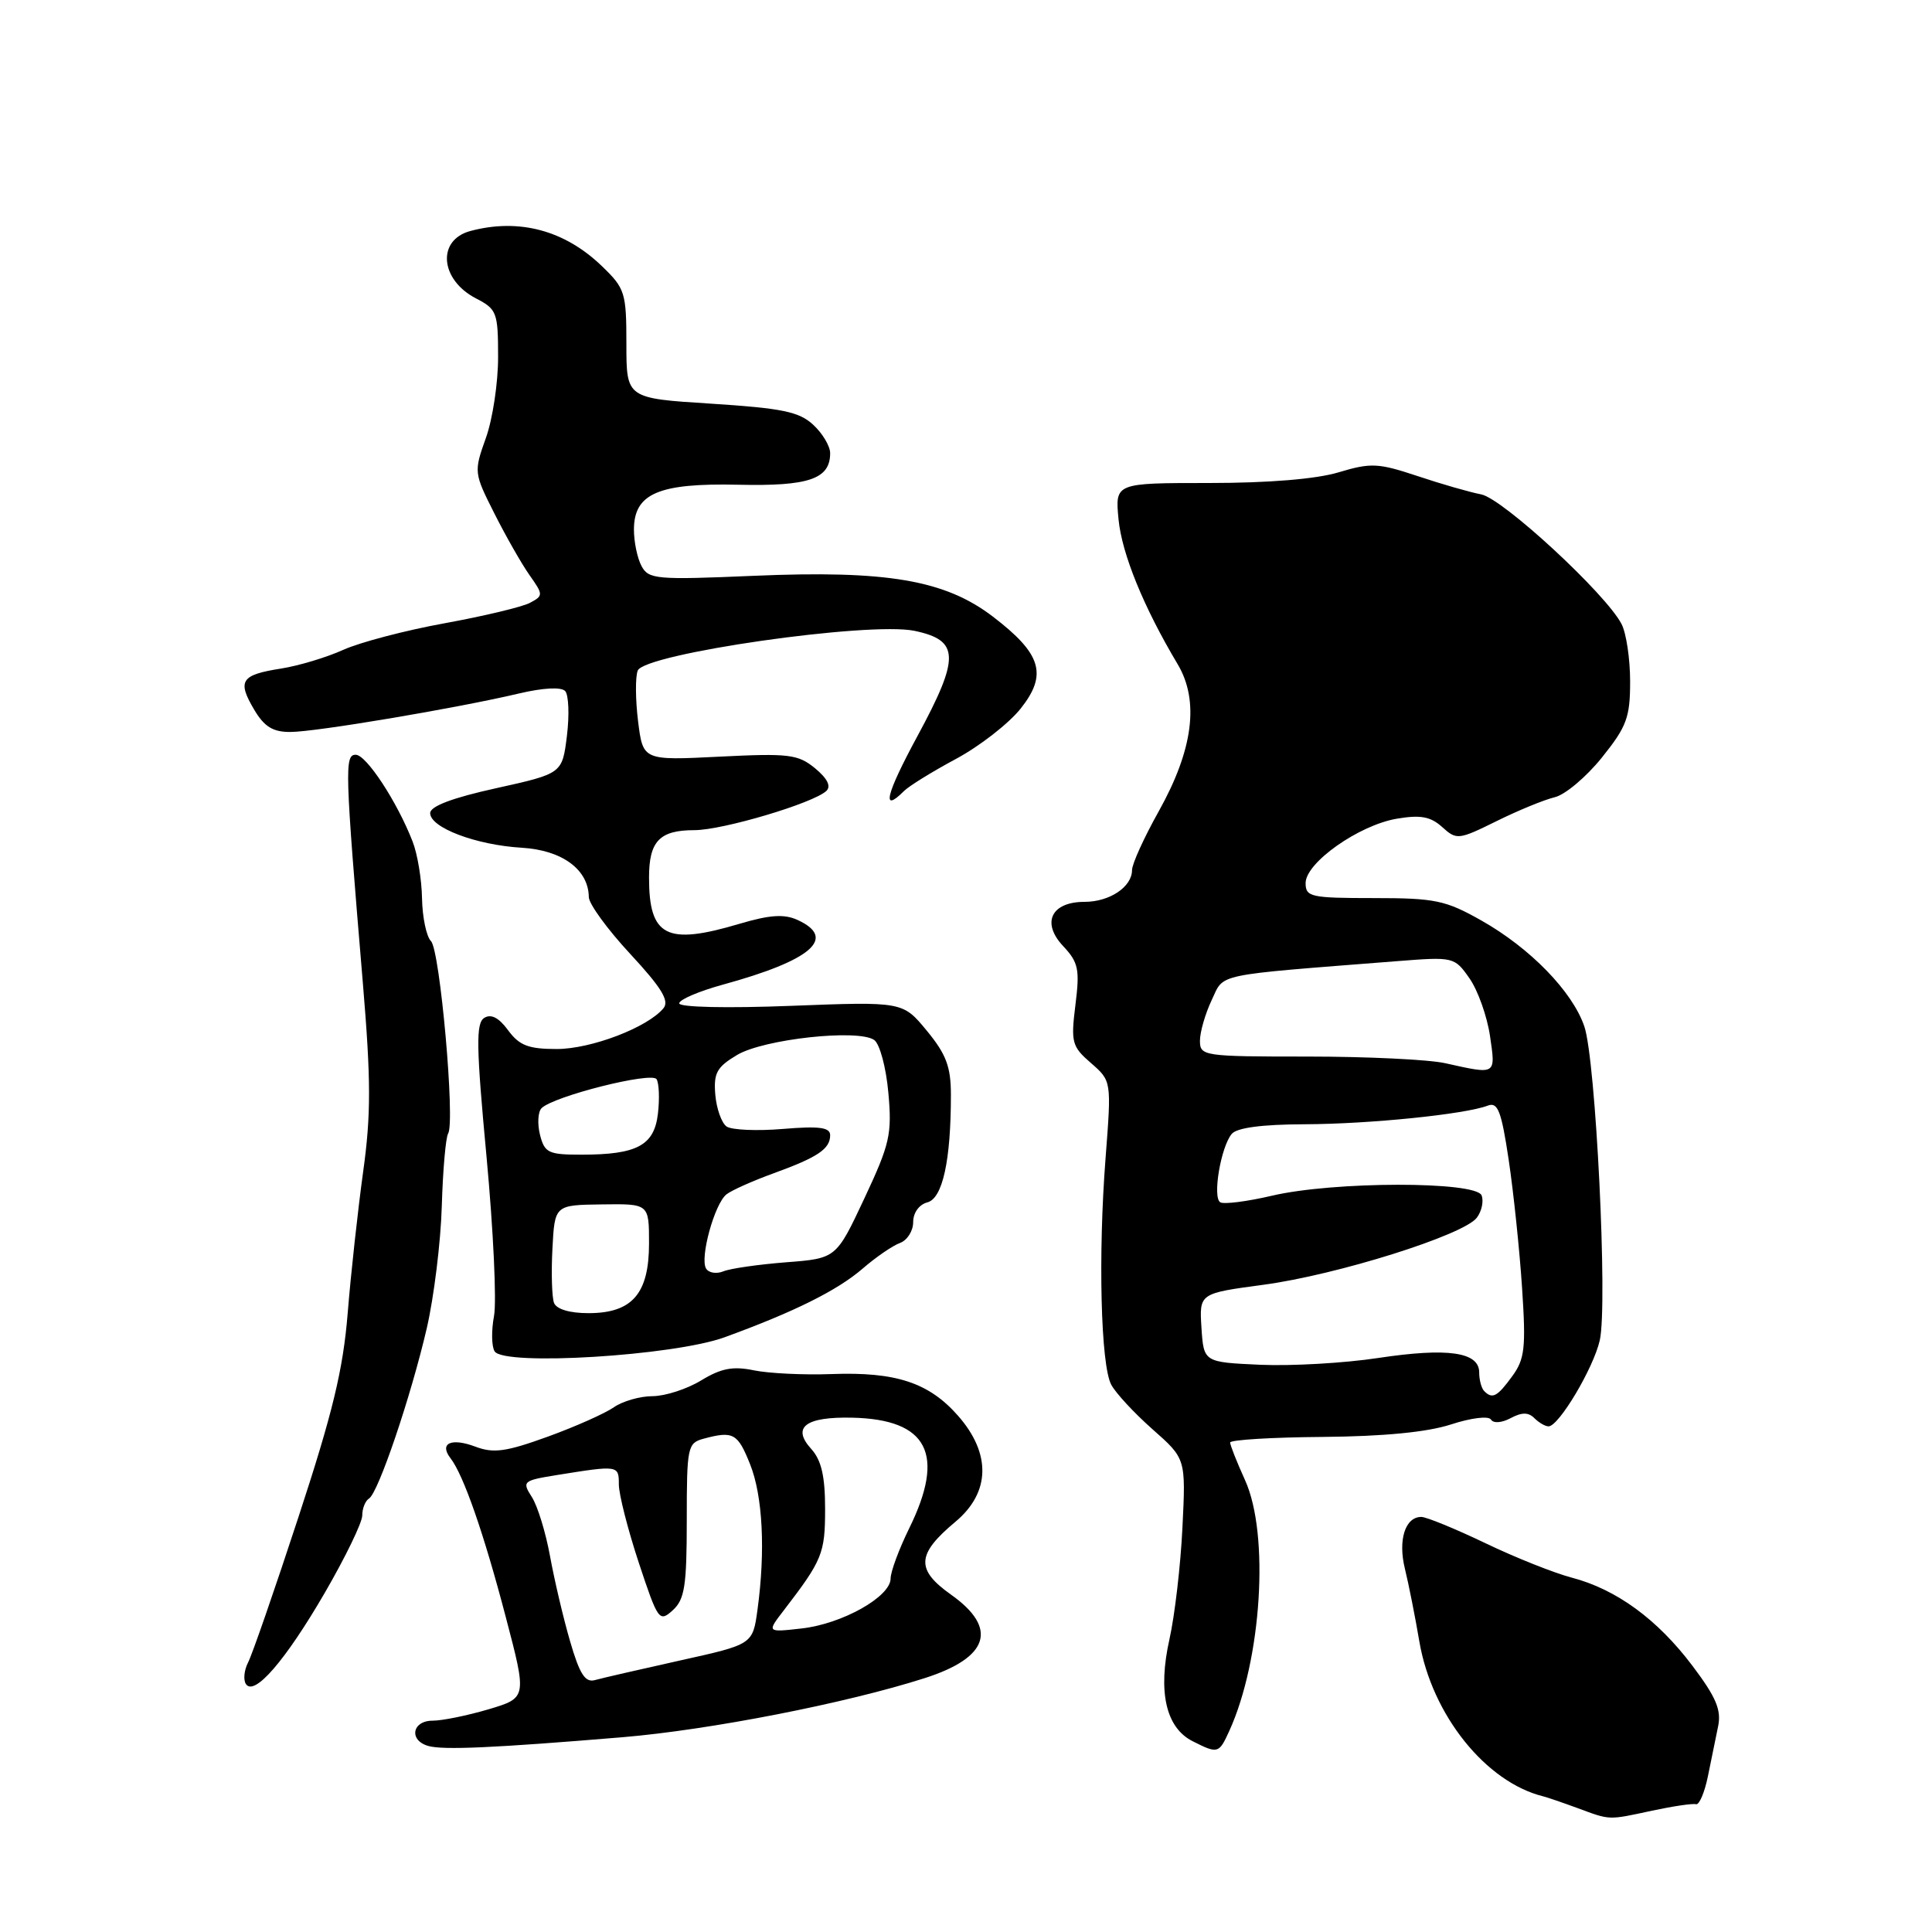 <?xml version="1.0" encoding="UTF-8" standalone="no"?>
<!DOCTYPE svg PUBLIC "-//W3C//DTD SVG 1.1//EN" "http://www.w3.org/Graphics/SVG/1.1/DTD/svg11.dtd" >
<svg xmlns="http://www.w3.org/2000/svg" xmlns:xlink="http://www.w3.org/1999/xlink" version="1.1" viewBox="0 0 256 256">
 <g >
 <path fill="currentColor"
d=" M 218.93 239.92 C 221.70 239.33 224.31 238.94 224.73 239.07 C 225.15 239.19 225.86 237.54 226.30 235.40 C 226.74 233.25 227.35 230.26 227.66 228.74 C 228.11 226.57 227.38 224.87 224.26 220.73 C 219.61 214.56 214.17 210.59 208.25 209.04 C 205.92 208.43 200.75 206.37 196.78 204.46 C 192.81 202.56 189.00 201.00 188.33 201.00 C 186.19 201.00 185.22 204.06 186.16 207.88 C 186.65 209.87 187.51 214.20 188.07 217.50 C 189.73 227.23 196.87 236.15 204.50 238.03 C 205.05 238.17 207.07 238.86 209.00 239.57 C 213.44 241.21 213.01 241.19 218.93 239.92 Z  M 82.50 230.19 C 94.06 229.22 112.09 225.70 122.50 222.37 C 131.05 219.64 132.29 215.75 126.03 211.31 C 121.32 207.97 121.44 205.95 126.59 201.65 C 131.23 197.78 131.36 192.62 126.95 187.60 C 123.10 183.21 118.71 181.76 110.22 182.07 C 106.52 182.21 101.88 181.98 99.91 181.58 C 97.12 181.00 95.56 181.30 92.91 182.91 C 91.03 184.06 88.14 184.99 86.47 185.00 C 84.81 185.00 82.50 185.66 81.34 186.47 C 80.18 187.28 76.24 189.04 72.57 190.37 C 67.05 192.37 65.40 192.60 62.99 191.69 C 59.78 190.48 58.16 191.24 59.70 193.23 C 61.42 195.45 64.11 203.17 67.01 214.24 C 69.83 224.97 69.83 224.97 64.74 226.49 C 61.93 227.32 58.59 228.00 57.32 228.00 C 54.60 228.00 54.15 230.61 56.75 231.35 C 58.75 231.91 65.40 231.61 82.50 230.19 Z  M 162.89 229.35 C 167.18 219.93 168.23 203.30 164.98 196.14 C 163.89 193.74 163.00 191.49 163.00 191.14 C 163.00 190.79 168.51 190.45 175.25 190.40 C 183.35 190.33 189.11 189.77 192.25 188.75 C 194.94 187.87 197.25 187.59 197.56 188.10 C 197.88 188.62 198.99 188.54 200.17 187.91 C 201.65 187.12 202.52 187.12 203.31 187.91 C 203.91 188.51 204.75 189.00 205.19 189.00 C 206.55 189.00 211.15 181.28 211.98 177.59 C 213.05 172.86 211.45 140.42 209.93 136.00 C 208.35 131.37 202.74 125.61 196.27 121.96 C 191.54 119.29 190.16 119.00 182.02 119.00 C 173.68 119.00 173.00 118.85 173.00 117.01 C 173.00 114.31 180.06 109.33 185.10 108.48 C 188.23 107.95 189.56 108.20 191.10 109.59 C 193.01 111.32 193.26 111.29 198.29 108.81 C 201.15 107.39 204.62 105.97 206.00 105.64 C 207.38 105.32 210.19 102.95 212.25 100.39 C 215.55 96.28 216.00 95.07 216.00 90.30 C 216.00 87.31 215.49 83.89 214.86 82.68 C 212.76 78.65 199.13 66.07 196.27 65.51 C 194.75 65.22 190.93 64.12 187.80 63.07 C 182.62 61.35 181.65 61.30 177.39 62.58 C 174.42 63.48 168.08 64.00 160.21 64.00 C 147.75 64.00 147.75 64.00 148.21 68.80 C 148.65 73.38 151.53 80.44 156.04 88.00 C 158.94 92.86 158.11 99.32 153.54 107.50 C 151.59 110.98 150.00 114.48 150.00 115.29 C 150.00 117.51 147.04 119.50 143.71 119.50 C 139.30 119.50 137.96 122.26 140.87 125.36 C 142.90 127.52 143.09 128.44 142.50 133.15 C 141.88 138.12 142.03 138.67 144.56 140.86 C 147.28 143.23 147.28 143.23 146.50 153.36 C 145.49 166.31 145.86 180.86 147.24 183.47 C 147.83 184.59 150.30 187.25 152.72 189.39 C 157.13 193.28 157.13 193.28 156.68 202.39 C 156.44 207.40 155.66 214.07 154.96 217.20 C 153.40 224.16 154.48 228.93 158.03 230.72 C 161.38 232.41 161.51 232.38 162.89 229.35 Z  M 43.05 211.03 C 45.77 206.34 48.00 201.74 48.00 200.81 C 48.00 199.88 48.40 198.87 48.90 198.56 C 50.13 197.80 54.44 185.08 56.55 176.00 C 57.50 171.88 58.40 164.59 58.54 159.82 C 58.68 155.05 59.06 150.72 59.38 150.20 C 60.33 148.65 58.30 125.90 57.11 124.71 C 56.50 124.10 55.97 121.55 55.92 119.05 C 55.88 116.55 55.32 113.15 54.67 111.50 C 52.61 106.21 48.54 100.02 47.14 100.01 C 45.64 100.00 45.70 101.90 48.08 130.25 C 49.16 143.15 49.17 147.68 48.12 155.25 C 47.42 160.34 46.49 168.78 46.07 174.01 C 45.46 181.52 44.08 187.20 39.55 201.01 C 36.40 210.63 33.39 219.31 32.87 220.29 C 32.36 221.28 32.22 222.55 32.57 223.12 C 33.65 224.86 37.80 220.08 43.05 211.03 Z  M 96.00 177.20 C 105.22 173.84 110.92 171.01 114.29 168.11 C 116.05 166.58 118.29 165.05 119.25 164.70 C 120.21 164.35 121.00 163.11 121.00 161.94 C 121.00 160.70 121.78 159.61 122.88 159.32 C 124.90 158.79 126.00 153.78 126.00 145.09 C 126.00 141.35 125.38 139.70 122.81 136.58 C 119.62 132.71 119.62 132.71 104.81 133.28 C 96.32 133.61 90.00 133.47 90.00 132.95 C 90.00 132.46 92.59 131.35 95.75 130.48 C 107.55 127.25 110.95 124.30 105.66 121.89 C 103.90 121.09 102.00 121.22 97.98 122.41 C 88.30 125.29 86.00 124.11 86.00 116.27 C 86.00 111.46 87.40 110.00 92.01 110.00 C 95.76 110.00 107.76 106.43 109.50 104.80 C 110.15 104.18 109.63 103.15 108.00 101.80 C 105.74 99.95 104.54 99.80 95.35 100.26 C 85.20 100.77 85.20 100.77 84.55 95.59 C 84.20 92.74 84.17 89.71 84.50 88.86 C 85.36 86.61 115.16 82.33 121.18 83.59 C 127.16 84.85 127.22 87.08 121.57 97.53 C 117.37 105.29 116.75 107.85 119.79 104.81 C 120.45 104.15 123.54 102.24 126.67 100.56 C 129.80 98.88 133.64 95.89 135.22 93.92 C 138.84 89.38 138.02 86.64 131.57 81.71 C 125.21 76.85 117.52 75.54 99.83 76.30 C 86.99 76.85 85.94 76.76 85.01 75.01 C 84.45 73.98 84.00 71.80 84.00 70.18 C 84.00 65.39 87.27 63.99 97.83 64.23 C 107.18 64.44 110.00 63.47 110.00 60.05 C 110.00 59.12 108.99 57.42 107.75 56.28 C 105.88 54.55 103.62 54.09 94.25 53.49 C 83.00 52.78 83.00 52.78 83.00 45.59 C 83.00 38.78 82.83 38.22 79.75 35.26 C 74.82 30.50 68.75 28.89 62.32 30.61 C 57.86 31.81 58.30 37.07 63.07 39.54 C 65.83 40.96 66.00 41.41 66.00 47.28 C 66.01 50.70 65.28 55.54 64.38 58.04 C 62.78 62.52 62.79 62.66 65.51 68.04 C 67.02 71.04 69.11 74.71 70.16 76.20 C 72.00 78.81 72.00 78.93 70.22 79.88 C 69.21 80.42 64.14 81.63 58.94 82.58 C 53.75 83.52 47.70 85.11 45.50 86.10 C 43.30 87.10 39.58 88.22 37.23 88.59 C 31.93 89.42 31.42 90.21 33.66 94.00 C 35.01 96.29 36.15 97.00 38.47 96.99 C 41.83 96.99 60.57 93.83 68.77 91.89 C 71.99 91.13 74.37 91.01 74.89 91.57 C 75.35 92.08 75.46 94.75 75.12 97.50 C 74.50 102.50 74.50 102.50 65.75 104.44 C 59.97 105.71 57.00 106.83 57.00 107.74 C 57.00 109.67 63.08 111.97 69.14 112.33 C 74.49 112.65 77.98 115.22 78.02 118.86 C 78.02 119.76 80.50 123.16 83.51 126.40 C 87.66 130.88 88.73 132.62 87.91 133.60 C 85.80 136.15 78.32 139.00 73.77 139.00 C 70.03 139.00 68.82 138.54 67.33 136.52 C 66.10 134.84 65.07 134.31 64.16 134.88 C 63.05 135.59 63.10 138.67 64.47 153.30 C 65.37 162.97 65.82 172.45 65.46 174.37 C 65.10 176.30 65.13 178.41 65.54 179.06 C 66.76 181.03 89.26 179.65 96.00 177.20 Z  M 75.54 217.48 C 74.64 214.41 73.45 209.32 72.88 206.19 C 72.31 203.06 71.23 199.54 70.47 198.36 C 69.15 196.30 69.28 196.18 73.80 195.45 C 81.95 194.14 82.00 194.15 82.00 196.70 C 82.00 198.00 83.19 202.67 84.64 207.06 C 87.18 214.73 87.36 214.99 89.14 213.37 C 90.72 211.94 91.00 210.16 91.00 201.46 C 91.00 191.70 91.10 191.21 93.25 190.63 C 97.16 189.58 97.75 189.91 99.39 194.02 C 101.07 198.22 101.44 205.50 100.37 213.31 C 99.74 217.89 99.74 217.89 90.12 220.02 C 84.83 221.20 79.75 222.36 78.83 222.62 C 77.54 222.98 76.80 221.83 75.54 217.48 Z  M 103.84 213.40 C 108.98 206.71 109.33 205.84 109.33 199.93 C 109.33 195.60 108.84 193.48 107.49 191.99 C 104.88 189.11 106.72 187.71 112.94 187.85 C 122.95 188.08 125.31 192.67 120.48 202.50 C 119.13 205.25 118.01 208.25 118.01 209.17 C 118.00 211.58 111.59 215.18 106.22 215.78 C 101.61 216.30 101.61 216.30 103.84 213.40 Z  M 196.67 184.33 C 196.30 183.97 196.00 182.85 196.00 181.85 C 196.00 179.15 191.84 178.55 182.62 179.94 C 178.15 180.62 171.12 181.02 167.00 180.84 C 159.50 180.50 159.50 180.50 159.20 175.94 C 158.91 171.38 158.91 171.38 167.40 170.24 C 177.14 168.94 193.93 163.66 195.68 161.36 C 196.33 160.51 196.62 159.17 196.32 158.40 C 195.59 156.50 176.68 156.52 168.53 158.44 C 165.24 159.21 162.16 159.60 161.69 159.31 C 160.64 158.66 161.76 152.00 163.21 150.25 C 163.89 149.43 167.22 148.99 172.87 148.97 C 181.51 148.94 194.14 147.65 197.14 146.50 C 198.47 145.99 198.94 147.21 199.91 153.69 C 200.55 157.99 201.35 165.61 201.68 170.62 C 202.21 178.59 202.04 180.08 200.39 182.34 C 198.40 185.08 197.75 185.42 196.67 184.33 Z  M 191.50 140.88 C 189.30 140.39 181.09 140.00 173.25 140.00 C 159.45 140.00 159.00 139.93 159.00 137.90 C 159.00 136.75 159.70 134.33 160.55 132.53 C 162.26 128.92 160.55 129.29 185.10 127.36 C 192.61 126.77 192.72 126.79 194.71 129.63 C 195.82 131.21 197.04 134.64 197.43 137.25 C 198.19 142.49 198.34 142.40 191.50 140.88 Z  M 73.41 172.64 C 73.13 171.89 73.03 168.67 73.20 165.47 C 73.50 159.67 73.50 159.67 79.75 159.59 C 86.00 159.50 86.00 159.50 86.00 164.75 C 86.00 171.43 83.77 174.00 77.97 174.00 C 75.49 174.00 73.74 173.48 73.41 172.64 Z  M 93.56 168.09 C 92.70 166.71 94.68 159.50 96.26 158.26 C 96.94 157.72 99.75 156.47 102.50 155.47 C 108.37 153.34 110.00 152.24 110.00 150.42 C 110.00 149.38 108.56 149.19 103.75 149.59 C 100.31 149.88 96.95 149.73 96.28 149.27 C 95.61 148.80 94.94 146.90 94.78 145.05 C 94.54 142.18 94.98 141.39 97.68 139.78 C 101.23 137.68 113.68 136.32 115.83 137.80 C 116.57 138.31 117.41 141.43 117.71 144.78 C 118.21 150.29 117.92 151.57 114.53 158.80 C 110.80 166.75 110.80 166.75 104.15 167.26 C 100.49 167.55 96.76 168.08 95.85 168.46 C 94.94 168.83 93.91 168.67 93.56 168.09 Z  M 71.55 150.36 C 71.19 148.90 71.28 147.32 71.76 146.84 C 73.35 145.25 86.37 141.97 87.00 143.00 C 87.33 143.54 87.41 145.59 87.18 147.56 C 86.69 151.78 84.42 153.00 77.04 153.00 C 72.66 153.00 72.16 152.76 71.55 150.36 Z "/>
</g>
</svg>